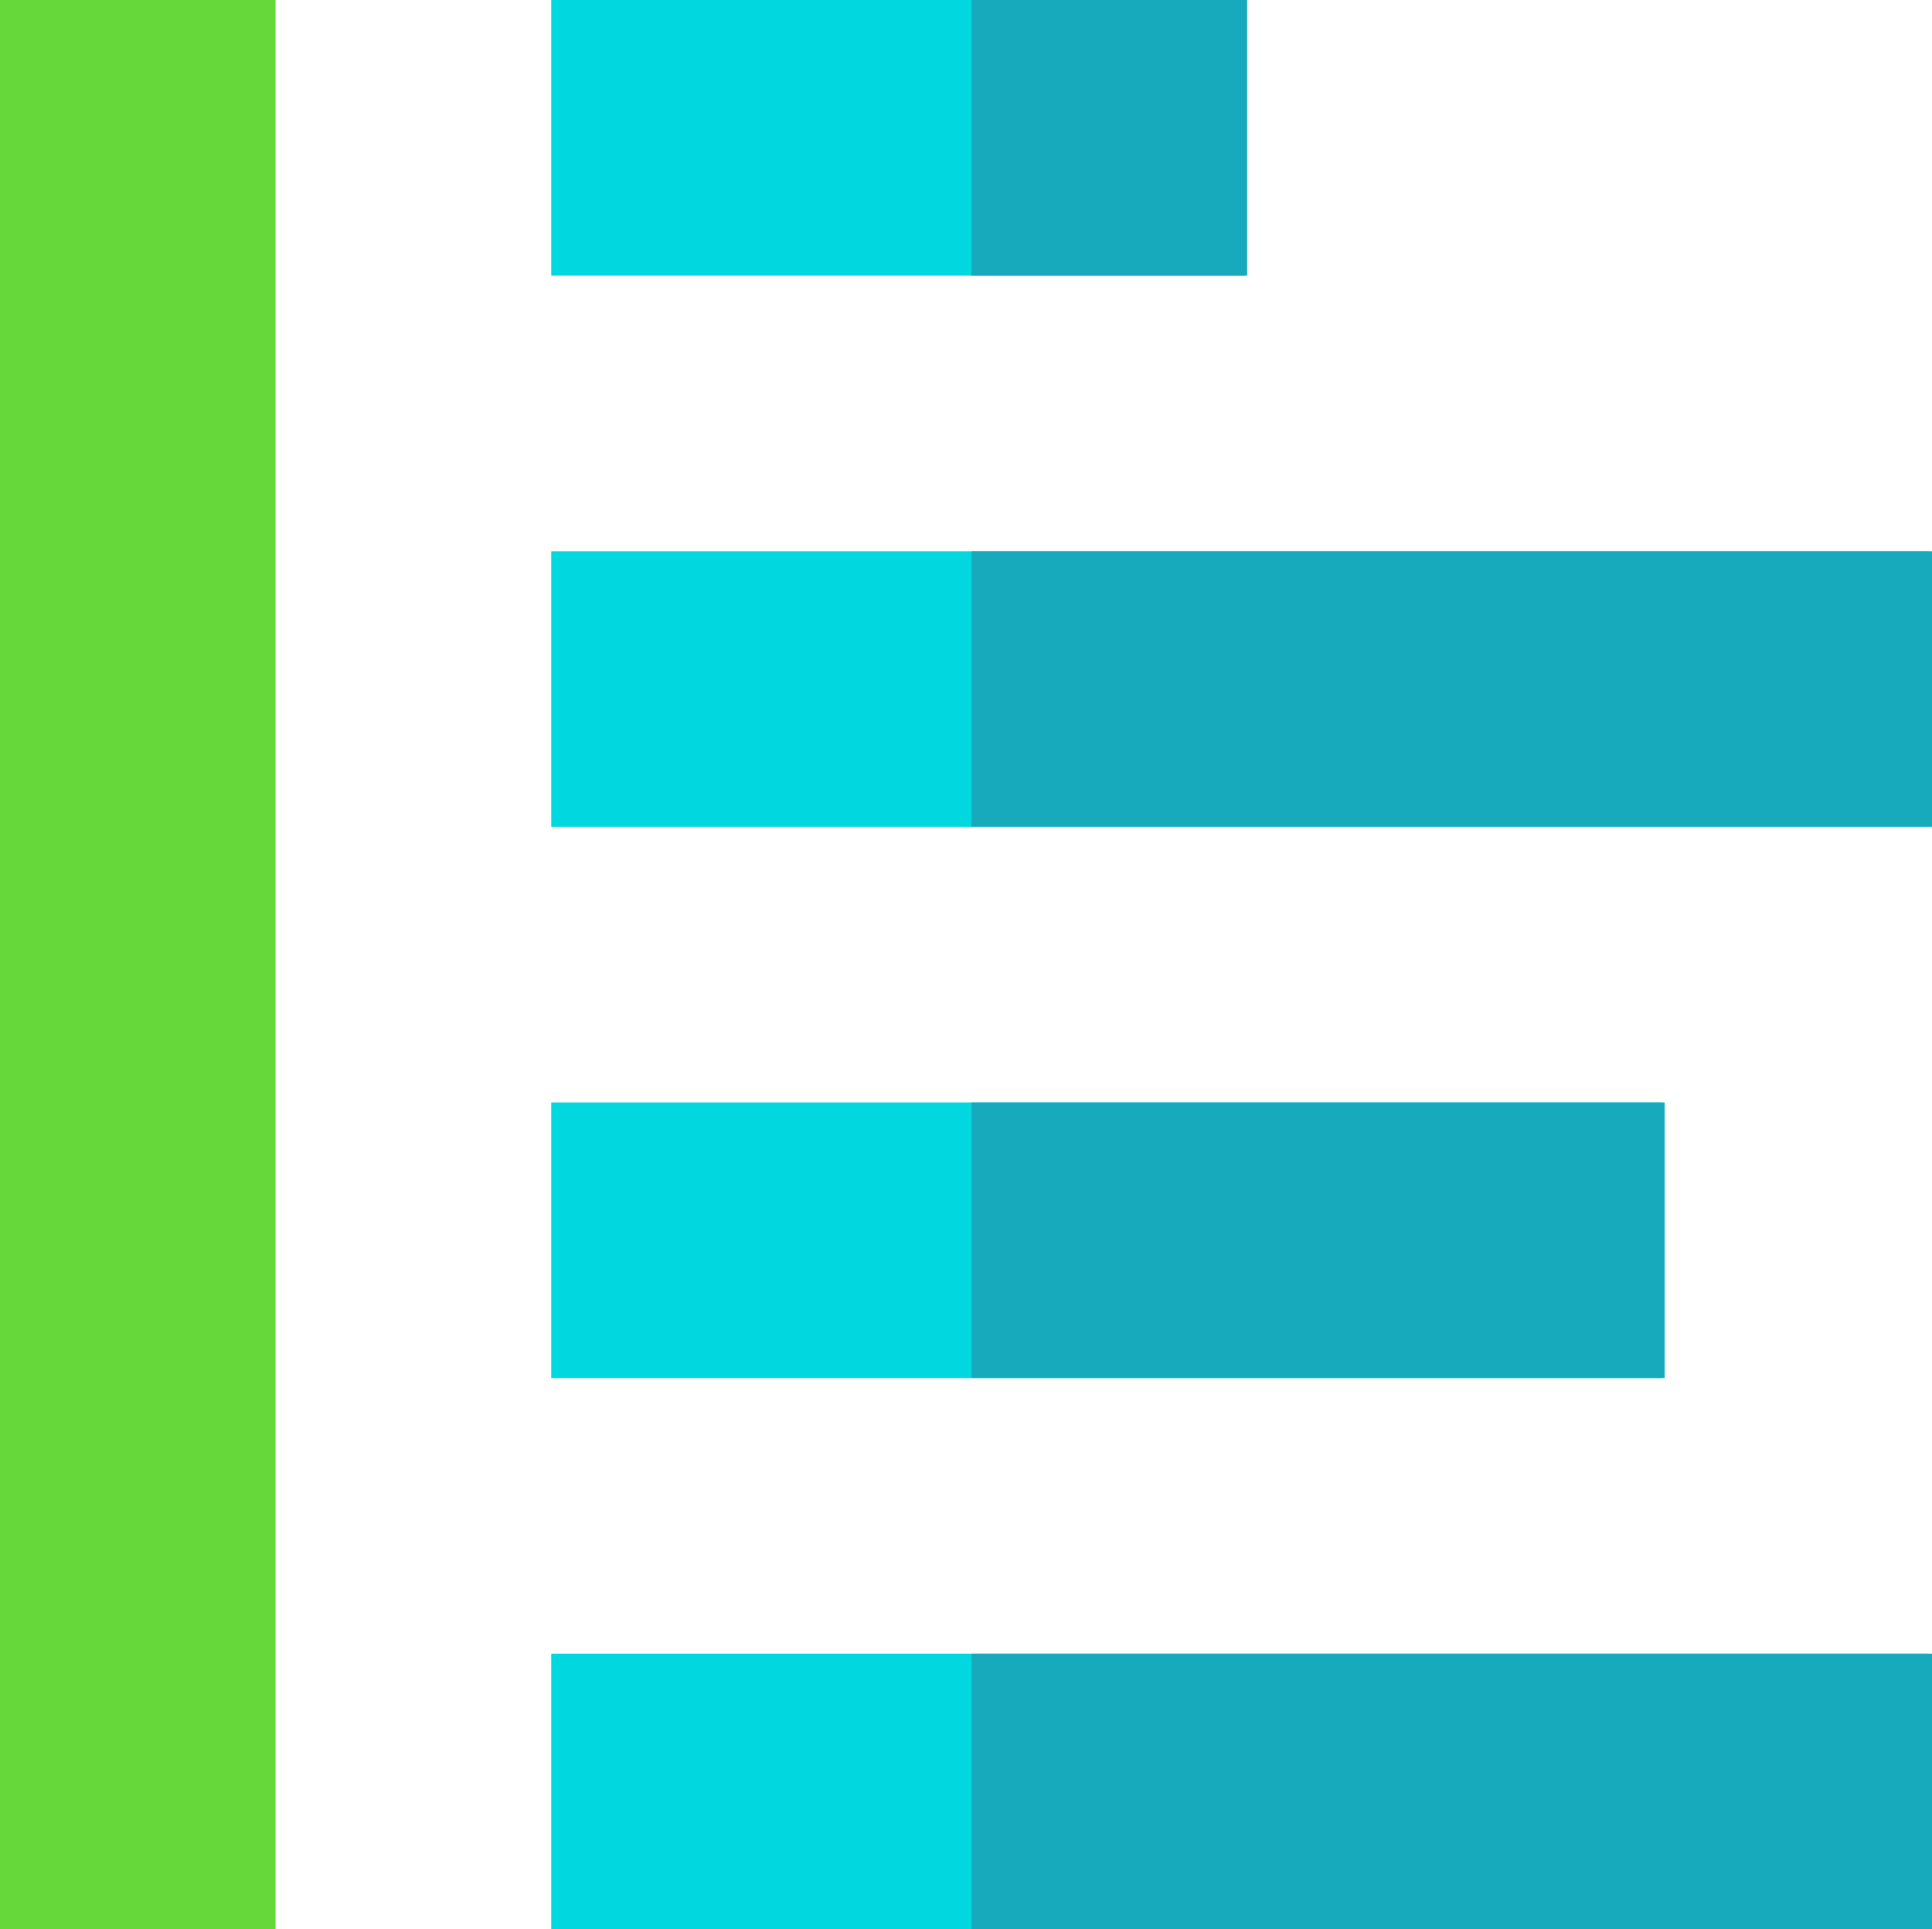 <svg id="Layer_1" data-name="Layer 1" xmlns="http://www.w3.org/2000/svg" viewBox="0 0 720.16 719.14"><defs><style>.cls-1{fill:#00d7df;}.cls-2{fill:#16aabc;}.cls-3{fill:#67d839;}</style></defs><rect class="cls-1" x="205.47" y="616.41" width="513.66" height="102.73"/><rect class="cls-1" x="205.47" y="410.94" width="414.05" height="102.73"/><rect class="cls-1" x="205.47" y="205.48" width="513.66" height="102.73"/><rect class="cls-1" x="205.47" width="258.39" height="102.73"/><rect class="cls-2" x="362.15" y="616.41" width="358.01" height="102.73"/><rect class="cls-2" x="362.15" y="410.94" width="258.39" height="102.73"/><rect class="cls-2" x="362.15" y="205.48" width="358.01" height="102.73"/><rect class="cls-2" x="362.15" width="102.73" height="102.73"/><rect class="cls-3" width="102.73" height="719.13"/></svg>
